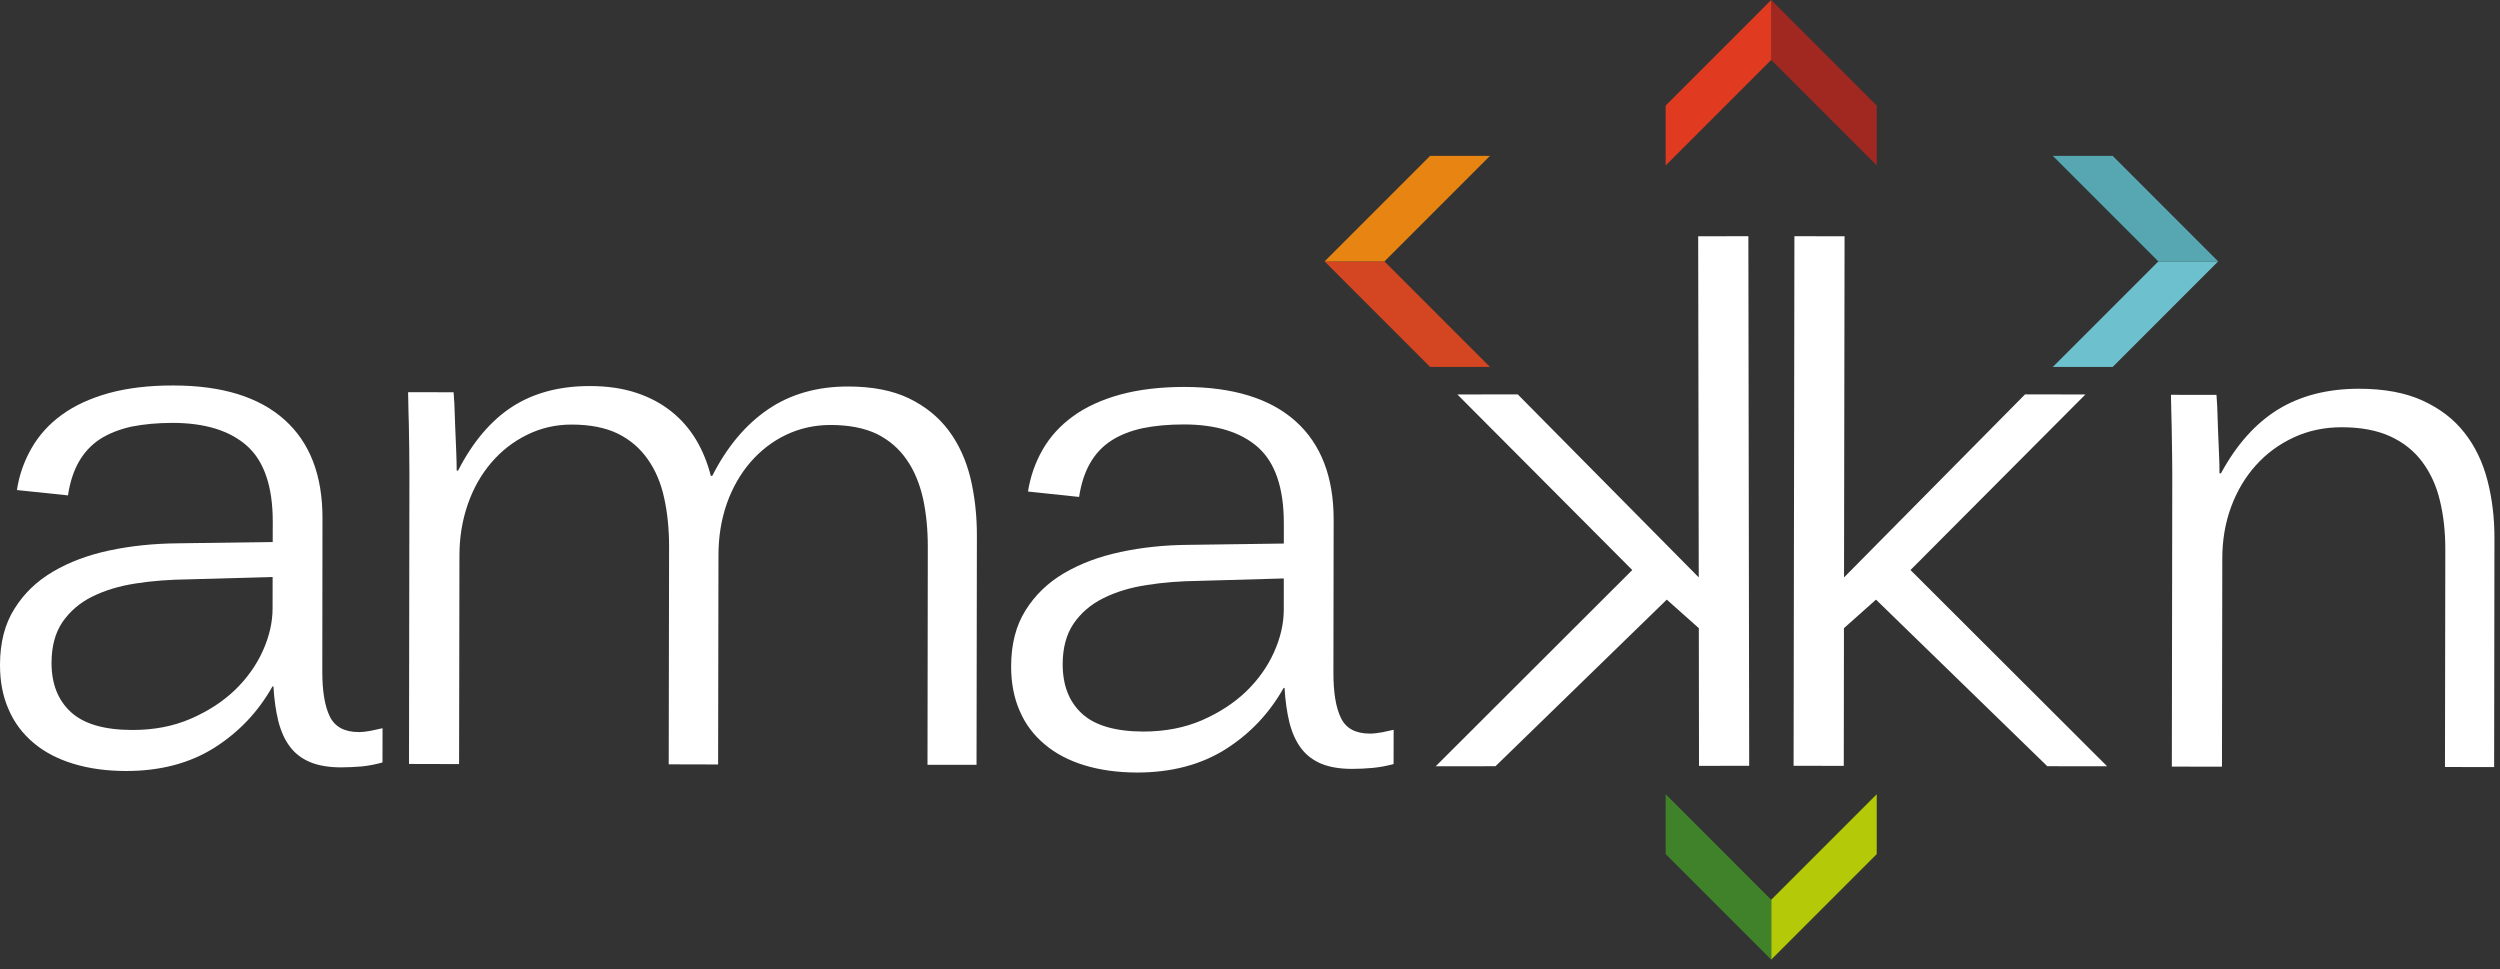 <?xml version="1.0" encoding="UTF-8" standalone="no"?>
<svg width="98px" height="38px" viewBox="0 0 98 38" version="1.1" xmlns="http://www.w3.org/2000/svg" xmlns:xlink="http://www.w3.org/1999/xlink">
    <rect x="0" y="0" width="98" height="38" fill="#333333" stroke="none"/>
    <!-- Generator: sketchtool 39.1 (31720) - http://www.bohemiancoding.com/sketch -->
    <title>D74F8570-F5FB-4009-AEDC-D6C711662B8B</title>
    <desc>Created with sketchtool.</desc>
    <defs></defs>
    <g id="Page-1" stroke="none" stroke-width="1" fill="none" fill-rule="evenodd">
        <g id="Header-With-User-Dropdown" transform="translate(-165, -10)">
            <g id="Logo" transform="translate(165, 10)">
                <path d="M95.843,30.067 L95.856,21.527 C95.856,20.847 95.788,20.211 95.645,19.626 C95.507,19.04 95.27,18.53 94.948,18.1 C94.627,17.669 94.208,17.339 93.688,17.101 C93.176,16.868 92.543,16.749 91.796,16.748 C91.117,16.748 90.487,16.88 89.915,17.147 C89.345,17.411 88.849,17.774 88.432,18.237 C88.016,18.699 87.693,19.242 87.46,19.868 C87.228,20.498 87.115,21.169 87.114,21.884 L87.101,30.054 L85.136,30.051 L85.153,18.74 C85.155,18.429 85.149,18.091 85.145,17.727 C85.143,17.362 85.137,17.023 85.13,16.711 C85.118,16.394 85.116,16.124 85.11,15.898 C85.105,15.675 85.101,15.533 85.101,15.477 L86.886,15.48 C86.886,15.517 86.896,15.666 86.915,15.926 C86.924,16.189 86.934,16.488 86.945,16.818 C86.958,17.142 86.974,17.469 86.986,17.801 C87.002,18.126 87.004,18.375 87.004,18.554 L87.062,18.554 C87.673,17.426 88.42,16.593 89.3,16.05 C90.185,15.51 91.241,15.238 92.478,15.239 C93.465,15.239 94.297,15.396 94.971,15.705 C95.651,16.017 96.198,16.438 96.611,16.969 C97.027,17.498 97.325,18.123 97.508,18.831 C97.692,19.54 97.784,20.297 97.782,21.091 L97.77,30.069 L95.843,30.067 Z" id="Fill-8" fill="#FFFFFF"></path>
                <path d="M52.996,30.14 C52.524,30.14 52.126,30.072 51.8,29.941 C51.472,29.802 51.206,29.602 51.005,29.334 C50.803,29.068 50.652,28.734 50.547,28.33 C50.449,27.928 50.383,27.475 50.355,26.967 L50.318,26.967 C49.758,27.963 49.001,28.763 48.039,29.372 C47.073,29.979 45.916,30.283 44.57,30.283 C43.814,30.281 43.129,30.187 42.517,30.001 C41.902,29.815 41.379,29.54 40.956,29.181 C40.525,28.823 40.193,28.386 39.973,27.869 C39.749,27.362 39.636,26.775 39.636,26.122 C39.638,25.254 39.824,24.523 40.203,23.922 C40.576,23.324 41.082,22.837 41.715,22.466 C42.354,22.093 43.09,21.814 43.932,21.637 C44.773,21.456 45.663,21.364 46.599,21.358 L50.326,21.307 L50.326,20.518 C50.328,19.135 49.99,18.141 49.321,17.54 C48.647,16.94 47.681,16.641 46.413,16.638 C45.812,16.638 45.267,16.687 44.788,16.786 C44.315,16.89 43.905,17.049 43.555,17.277 C43.211,17.502 42.936,17.796 42.728,18.163 C42.521,18.525 42.378,18.967 42.301,19.48 L40.297,19.268 C40.39,18.68 40.583,18.129 40.872,17.625 C41.166,17.116 41.559,16.683 42.06,16.32 C42.556,15.957 43.171,15.674 43.899,15.471 C44.631,15.271 45.47,15.168 46.429,15.168 C48.342,15.172 49.791,15.621 50.787,16.512 C51.781,17.403 52.282,18.694 52.279,20.383 L52.27,26.351 C52.267,27.143 52.365,27.739 52.566,28.147 C52.763,28.554 53.139,28.757 53.702,28.757 C53.843,28.757 53.999,28.738 54.174,28.707 C54.349,28.669 54.5,28.635 54.631,28.608 L54.628,29.949 C54.361,30.025 54.086,30.075 53.811,30.102 C53.534,30.127 53.264,30.14 52.996,30.14 L52.996,30.14 Z M50.325,22.675 L46.999,22.77 C46.281,22.779 45.601,22.829 44.954,22.933 C44.307,23.031 43.739,23.204 43.249,23.45 C42.761,23.691 42.374,24.025 42.085,24.445 C41.801,24.866 41.657,25.396 41.657,26.04 C41.657,26.864 41.907,27.508 42.414,27.975 C42.92,28.439 43.723,28.674 44.82,28.677 C45.669,28.677 46.433,28.527 47.11,28.237 C47.789,27.939 48.367,27.567 48.844,27.11 C49.316,26.654 49.681,26.142 49.938,25.575 C50.193,25.011 50.322,24.452 50.324,23.91 L50.325,22.675 Z" id="Fill-10" fill="#FFFFFF"></path>
                <path d="M36.358,29.979 L36.37,21.438 C36.371,20.755 36.308,20.122 36.182,19.538 C36.048,18.951 35.837,18.44 35.536,18.012 C35.238,17.58 34.847,17.248 34.371,17.01 C33.889,16.78 33.289,16.661 32.573,16.659 C31.943,16.658 31.362,16.785 30.819,17.043 C30.282,17.297 29.813,17.663 29.416,18.119 C29.018,18.584 28.709,19.123 28.491,19.742 C28.273,20.367 28.164,21.037 28.164,21.76 L28.15,29.967 L26.214,29.962 L26.228,21.421 C26.228,20.741 26.165,20.109 26.036,19.521 C25.909,18.936 25.693,18.426 25.387,17.996 C25.085,17.564 24.695,17.235 24.214,16.996 C23.736,16.765 23.136,16.645 22.417,16.643 C21.79,16.641 21.205,16.776 20.666,17.042 C20.126,17.307 19.658,17.669 19.262,18.132 C18.865,18.595 18.557,19.137 18.338,19.766 C18.12,20.393 18.01,21.065 18.01,21.782 L17.996,29.952 L16.033,29.947 L16.049,18.637 C16.049,18.325 16.045,17.986 16.042,17.622 C16.038,17.259 16.033,16.92 16.026,16.606 C16.014,16.29 16.011,16.022 16.006,15.793 C16.002,15.571 15.997,15.432 15.997,15.373 L17.781,15.377 C17.781,15.414 17.791,15.559 17.811,15.82 C17.819,16.083 17.829,16.382 17.843,16.711 C17.855,17.039 17.87,17.365 17.884,17.697 C17.896,18.022 17.902,18.272 17.902,18.447 L17.957,18.447 C18.531,17.325 19.241,16.489 20.077,15.945 C20.918,15.403 21.932,15.132 23.124,15.133 C23.814,15.133 24.423,15.225 24.951,15.401 C25.476,15.576 25.931,15.819 26.32,16.132 C26.706,16.439 27.026,16.807 27.287,17.239 C27.543,17.669 27.733,18.141 27.865,18.655 L27.92,18.655 C28.495,17.524 29.218,16.654 30.101,16.051 C30.983,15.448 32.036,15.149 33.25,15.151 C34.195,15.151 34.986,15.306 35.629,15.614 C36.274,15.927 36.796,16.351 37.191,16.88 C37.585,17.408 37.869,18.034 38.042,18.74 C38.211,19.451 38.296,20.205 38.294,21 L38.28,29.981 L36.358,29.979 Z" id="Fill-12" fill="#FFFFFF"></path>
                <path d="M13.36,30.081 C12.888,30.079 12.491,30.012 12.165,29.879 C11.835,29.741 11.57,29.542 11.369,29.274 C11.165,29.008 11.015,28.673 10.911,28.272 C10.813,27.869 10.747,27.416 10.719,26.906 L10.682,26.906 C10.123,27.901 9.365,28.702 8.402,29.312 C7.437,29.92 6.28,30.225 4.933,30.223 C4.18,30.222 3.492,30.127 2.881,29.941 C2.267,29.756 1.742,29.482 1.318,29.123 C0.888,28.763 0.559,28.326 0.339,27.812 C0.111,27.3 -0.001,26.715 -3.70129088e-14,26.061 C0.002,25.195 0.186,24.462 0.567,23.863 C0.941,23.261 1.446,22.778 2.081,22.406 C2.716,22.032 3.455,21.754 4.294,21.577 C5.138,21.398 6.025,21.307 6.966,21.298 L10.69,21.247 L10.692,20.457 C10.695,19.074 10.354,18.081 9.685,17.48 C9.012,16.881 8.042,16.581 6.778,16.577 C6.172,16.577 5.631,16.628 5.152,16.724 C4.68,16.83 4.268,16.99 3.918,17.215 C3.573,17.442 3.302,17.736 3.09,18.103 C2.883,18.468 2.741,18.907 2.665,19.419 L0.663,19.21 C0.752,18.619 0.948,18.071 1.238,17.566 C1.531,17.058 1.923,16.622 2.425,16.259 C2.92,15.898 3.536,15.615 4.261,15.411 C4.995,15.211 5.836,15.108 6.794,15.111 C8.708,15.111 10.156,15.563 11.152,16.454 C12.146,17.342 12.646,18.633 12.641,20.324 L12.634,26.29 C12.631,27.083 12.729,27.679 12.928,28.086 C13.126,28.492 13.504,28.697 14.064,28.697 C14.206,28.697 14.362,28.679 14.537,28.646 C14.711,28.608 14.863,28.575 14.996,28.546 L14.993,29.888 C14.725,29.964 14.45,30.017 14.177,30.045 C13.896,30.066 13.628,30.081 13.36,30.081 L13.36,30.081 Z M10.687,22.618 L7.363,22.711 C6.645,22.721 5.966,22.769 5.319,22.872 C4.671,22.971 4.104,23.145 3.612,23.389 C3.125,23.63 2.739,23.966 2.448,24.386 C2.164,24.806 2.022,25.334 2.02,25.983 C2.02,26.802 2.269,27.446 2.78,27.914 C3.285,28.379 4.087,28.613 5.18,28.615 C6.032,28.618 6.798,28.468 7.473,28.176 C8.153,27.881 8.729,27.508 9.208,27.051 C9.68,26.594 10.045,26.084 10.302,25.516 C10.557,24.951 10.685,24.393 10.685,23.851 L10.687,22.618 Z" id="Fill-14" fill="#FFFFFF"></path>
                <polygon id="Fill-35" fill="#FFFFFF" points="74.891 22.345 82.598 30.038 80.254 30.036 73.539 23.505 72.283 24.624 72.276 30.022 70.309 30.019 70.341 9.259 72.307 9.262 72.286 22.634 79.381 15.46 81.748 15.463"></polygon>
                <polygon id="Fill-37" fill="#FFFFFF" points="63.985 22.345 56.279 30.038 58.623 30.036 65.338 23.505 66.594 24.624 66.601 30.022 68.568 30.019 68.536 9.259 66.569 9.262 66.591 22.634 59.496 15.46 57.129 15.463"></polygon>
                <polygon id="Fill-19" fill="#A02820" points="73.568 6.486 69.431 2.347 69.431 4.13043479e-05 73.568 4.138"></polygon>
                <polygon id="Fill-21" fill="#E03B20" points="65.294 6.486 69.431 2.347 69.431 4.13043479e-05 65.294 4.138"></polygon>
                <polygon id="Fill-23" fill="#6DC1CE" points="80.47 14.385 84.607 10.247 86.953 10.247 82.816 14.385"></polygon>
                <polygon id="Fill-25" fill="#57A7B3" points="80.47 6.109 84.607 10.247 86.953 10.247 82.816 6.109"></polygon>
                <polygon id="Fill-27" fill="#B4C907" points="73.568 31.134 69.431 35.272 69.431 37.619 73.568 33.481"></polygon>
                <polygon id="Fill-29" fill="#3F822A" points="65.294 31.134 69.431 35.272 69.431 37.619 65.294 33.481"></polygon>
                <polygon id="Fill-31" fill="#D44521" points="58.407 14.385 54.27 10.247 51.924 10.247 56.06 14.385"></polygon>
                <polygon id="Fill-33" fill="#E88412" points="58.407 6.109 54.27 10.247 51.924 10.247 56.06 6.109"></polygon>
            </g>
        </g>
    </g>
</svg>
